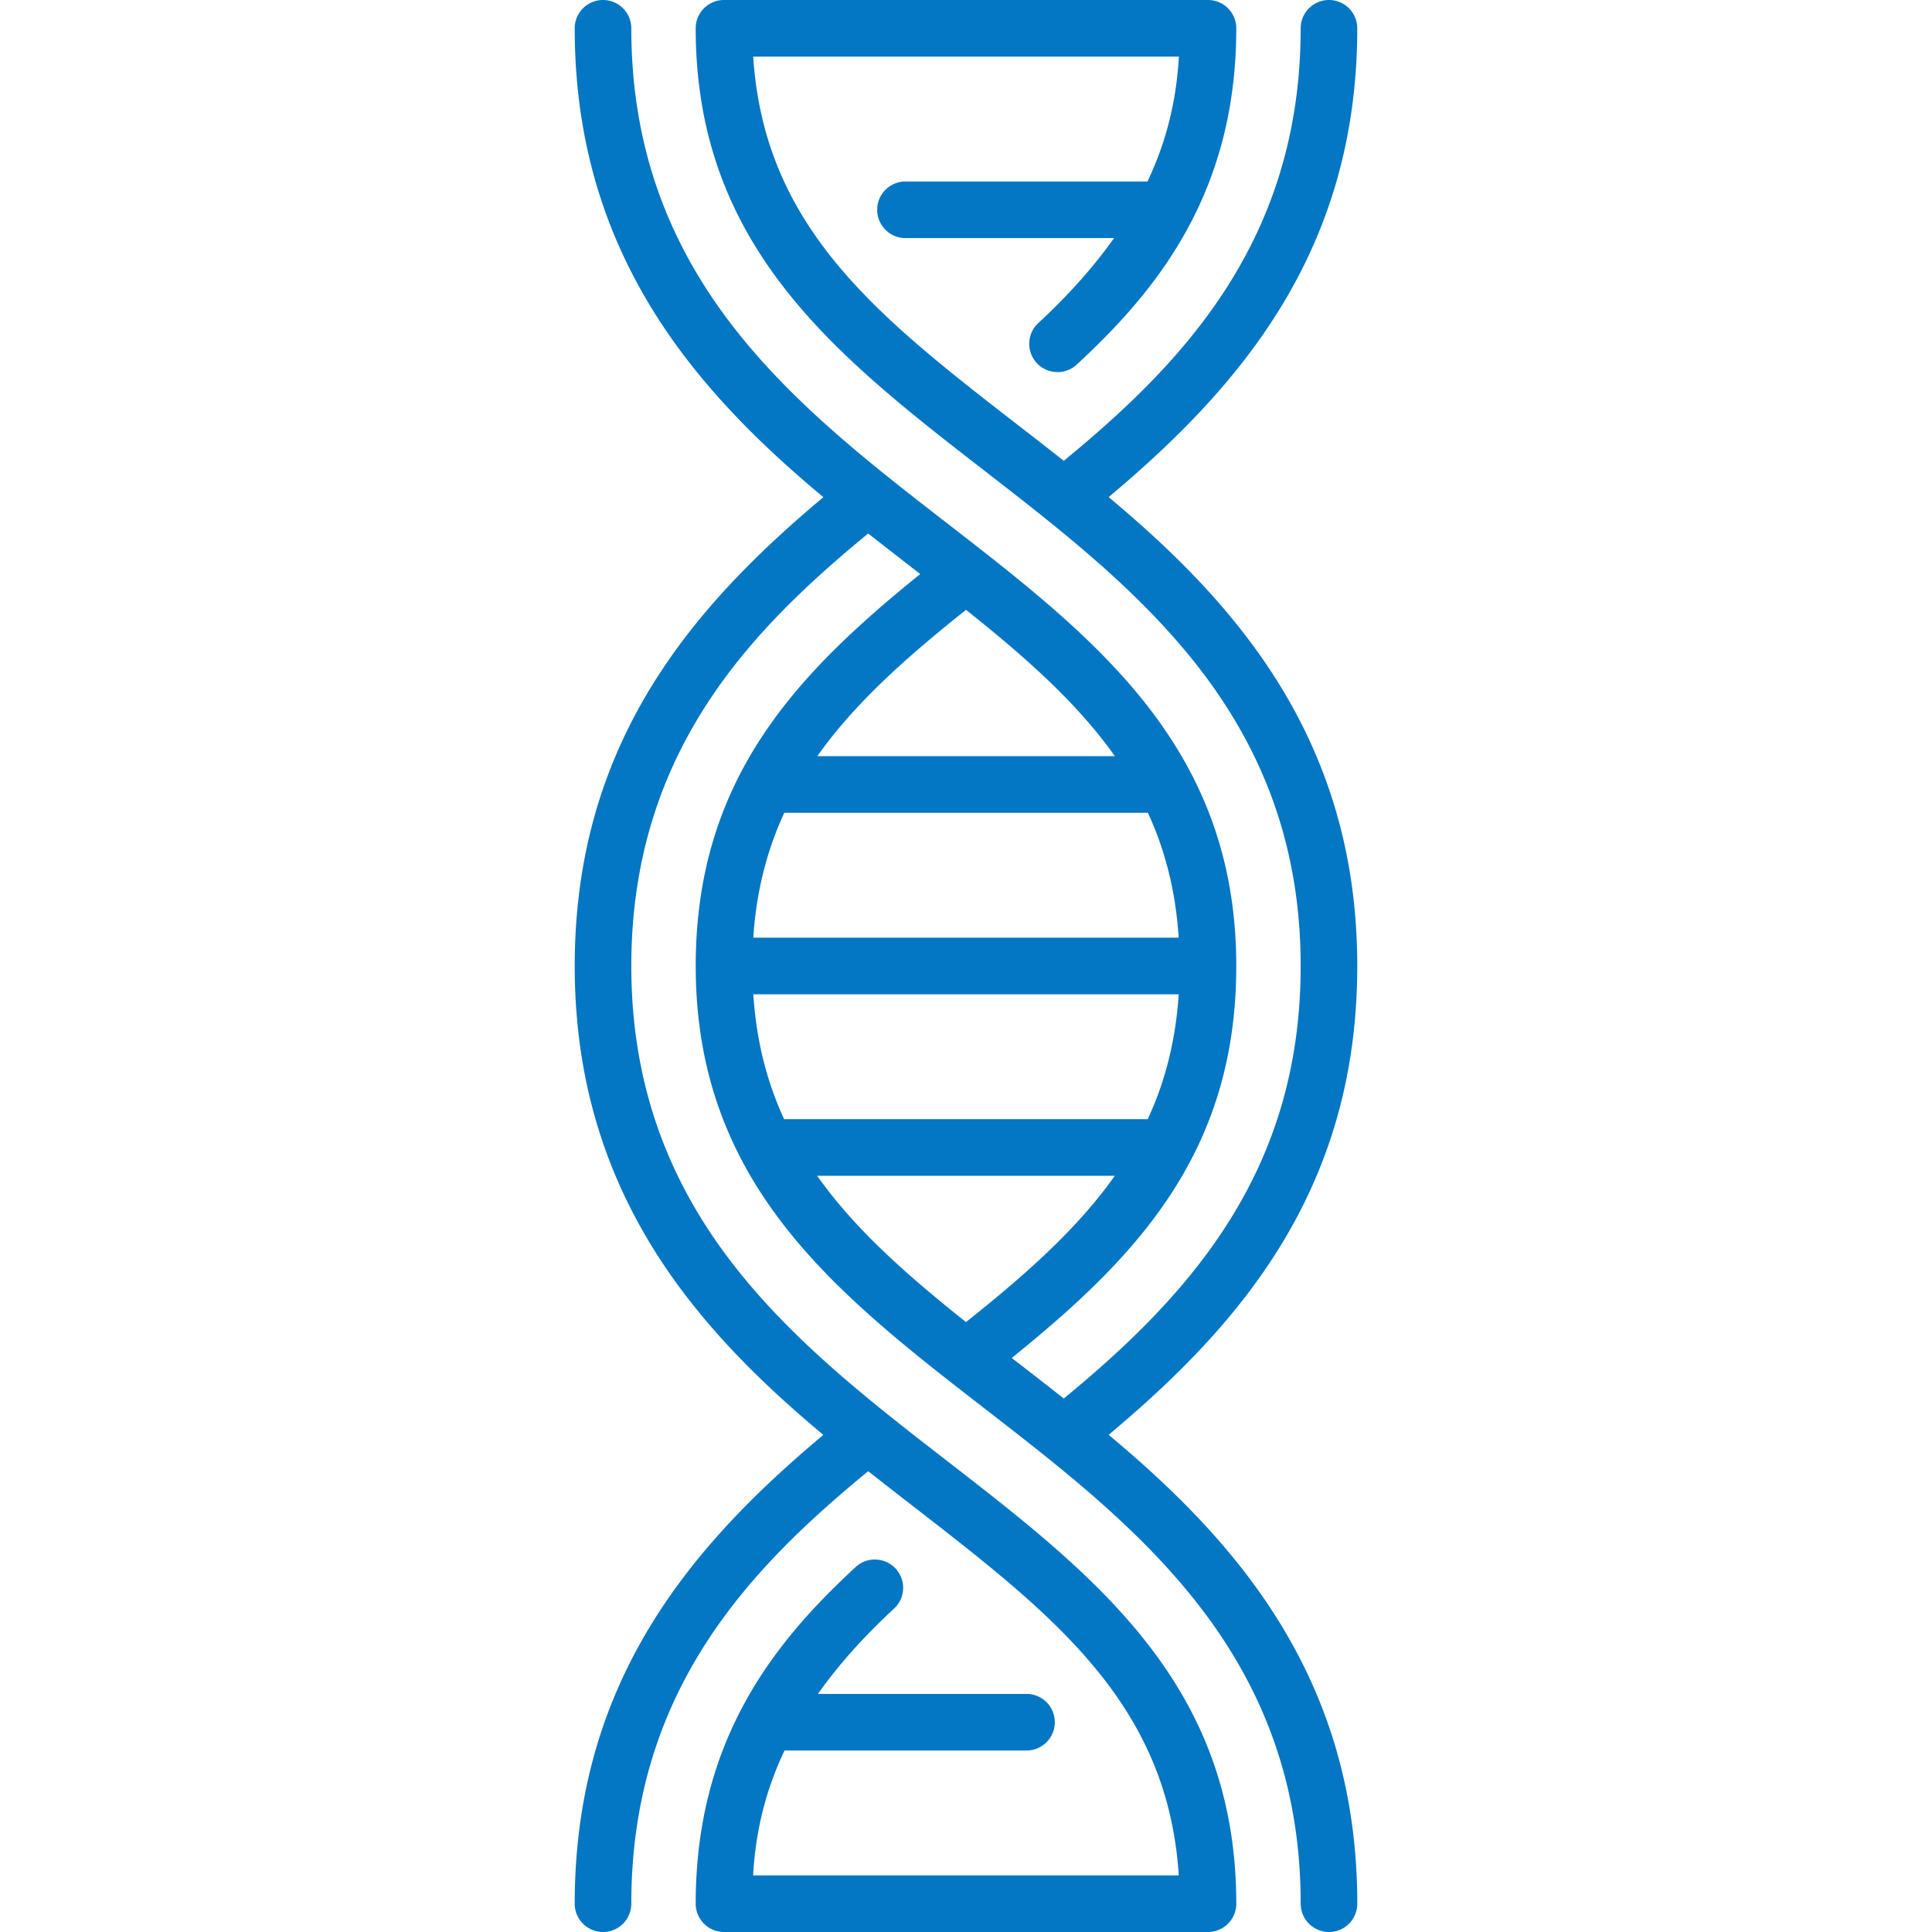 <svg width="76" height="76" fill="none" xmlns="http://www.w3.org/2000/svg"><g clip-path="url(#clip0_96:78)"><path d="M49.005 61.898c-1.597-2.083-3.459-3.84-5.394-5.456 5.183-4.338 9.78-9.657 9.78-18.442 0-4.89-1.434-9.139-4.386-12.988-1.596-2.083-3.459-3.84-5.394-5.457 5.203-4.361 9.78-9.712 9.78-18.442a1.113 1.113 0 10-2.226 0c0 8.383-4.693 13.212-9.318 17.014-.57-.45-1.14-.892-1.708-1.332-5.593-4.334-10.07-7.803-10.51-14.568h16.746c-.089 1.5-.393 3.138-1.236 4.912H35.62a1.113 1.113 0 000 2.227h8.204c-.764 1.079-1.745 2.202-3.01 3.37a1.114 1.114 0 001.511 1.635c3.119-2.88 6.307-6.708 6.307-13.258C48.632.5 48.134 0 47.52 0H28.481c-.615 0-1.114.499-1.114 1.113 0 8.602 5.542 12.896 11.41 17.443 2.996 2.323 6.095 4.725 8.461 7.81 2.643 3.447 3.927 7.252 3.927 11.634 0 3.839-.97 7.2-2.968 10.278-1.791 2.76-4.176 4.946-6.35 6.736-.57-.45-1.14-.892-1.708-1.332l-.34-.263c4.925-3.973 8.833-8.083 8.833-15.419 0-8.602-5.541-12.896-11.408-17.442-2.997-2.323-6.096-4.725-8.463-7.811C26.12 9.3 24.834 5.495 24.834 1.113a1.113 1.113 0 00-2.226 0c0 4.89 1.435 9.14 4.386 12.989 1.597 2.082 3.46 3.84 5.395 5.456-5.193 4.35-9.781 9.683-9.781 18.442 0 4.89 1.435 9.14 4.386 12.989 1.597 2.082 3.46 3.84 5.395 5.456-5.194 4.35-9.781 9.686-9.781 18.442a1.113 1.113 0 002.226 0c0-8.413 4.708-13.224 9.319-17.014.57.45 1.14.892 1.707 1.332 5.593 4.334 10.07 7.803 10.51 14.568H29.625c.088-1.5.393-3.138 1.236-4.912h9.519a1.113 1.113 0 000-2.227h-8.205c.764-1.079 1.746-2.202 3.01-3.37a1.113 1.113 0 00-1.51-1.635c-3.12 2.88-6.308 6.709-6.308 13.258 0 .614.499 1.113 1.114 1.113h19.038c.615 0 1.113-.499 1.113-1.113 0-8.602-5.541-12.896-11.408-17.442-2.997-2.323-6.096-4.724-8.463-7.81-2.642-3.447-3.927-7.253-3.927-11.635 0-8.416 4.71-13.225 9.319-17.014.57.45 1.14.892 1.707 1.332l.34.263C31.272 26.56 27.368 30.678 27.368 38c0 8.602 5.541 12.896 11.408 17.442 2.997 2.322 6.096 4.724 8.462 7.81 2.643 3.447 3.928 7.252 3.928 11.635a1.113 1.113 0 002.226 0c0-4.891-1.435-9.14-4.387-12.99zM38.001 23.99c2.335 1.86 4.371 3.657 5.856 5.756H32.15c1.488-2.105 3.528-3.905 5.85-5.756zm-7.149 7.983h14.303c.669 1.446 1.091 3.056 1.212 4.913H29.632c.122-1.855.549-3.465 1.22-4.913zm-1.22 7.14h16.736c-.122 1.855-.548 3.465-1.218 4.912H30.845c-.669-1.446-1.091-3.056-1.212-4.913zM38 52.008c-2.335-1.86-4.372-3.657-5.856-5.756h11.71c-1.489 2.106-3.53 3.905-5.854 5.756z" fill="#0376C4"/></g><defs><clipPath id="clip0_96:78"><path fill="#fff" d="M0 0h76v76H0z"/></clipPath></defs></svg>